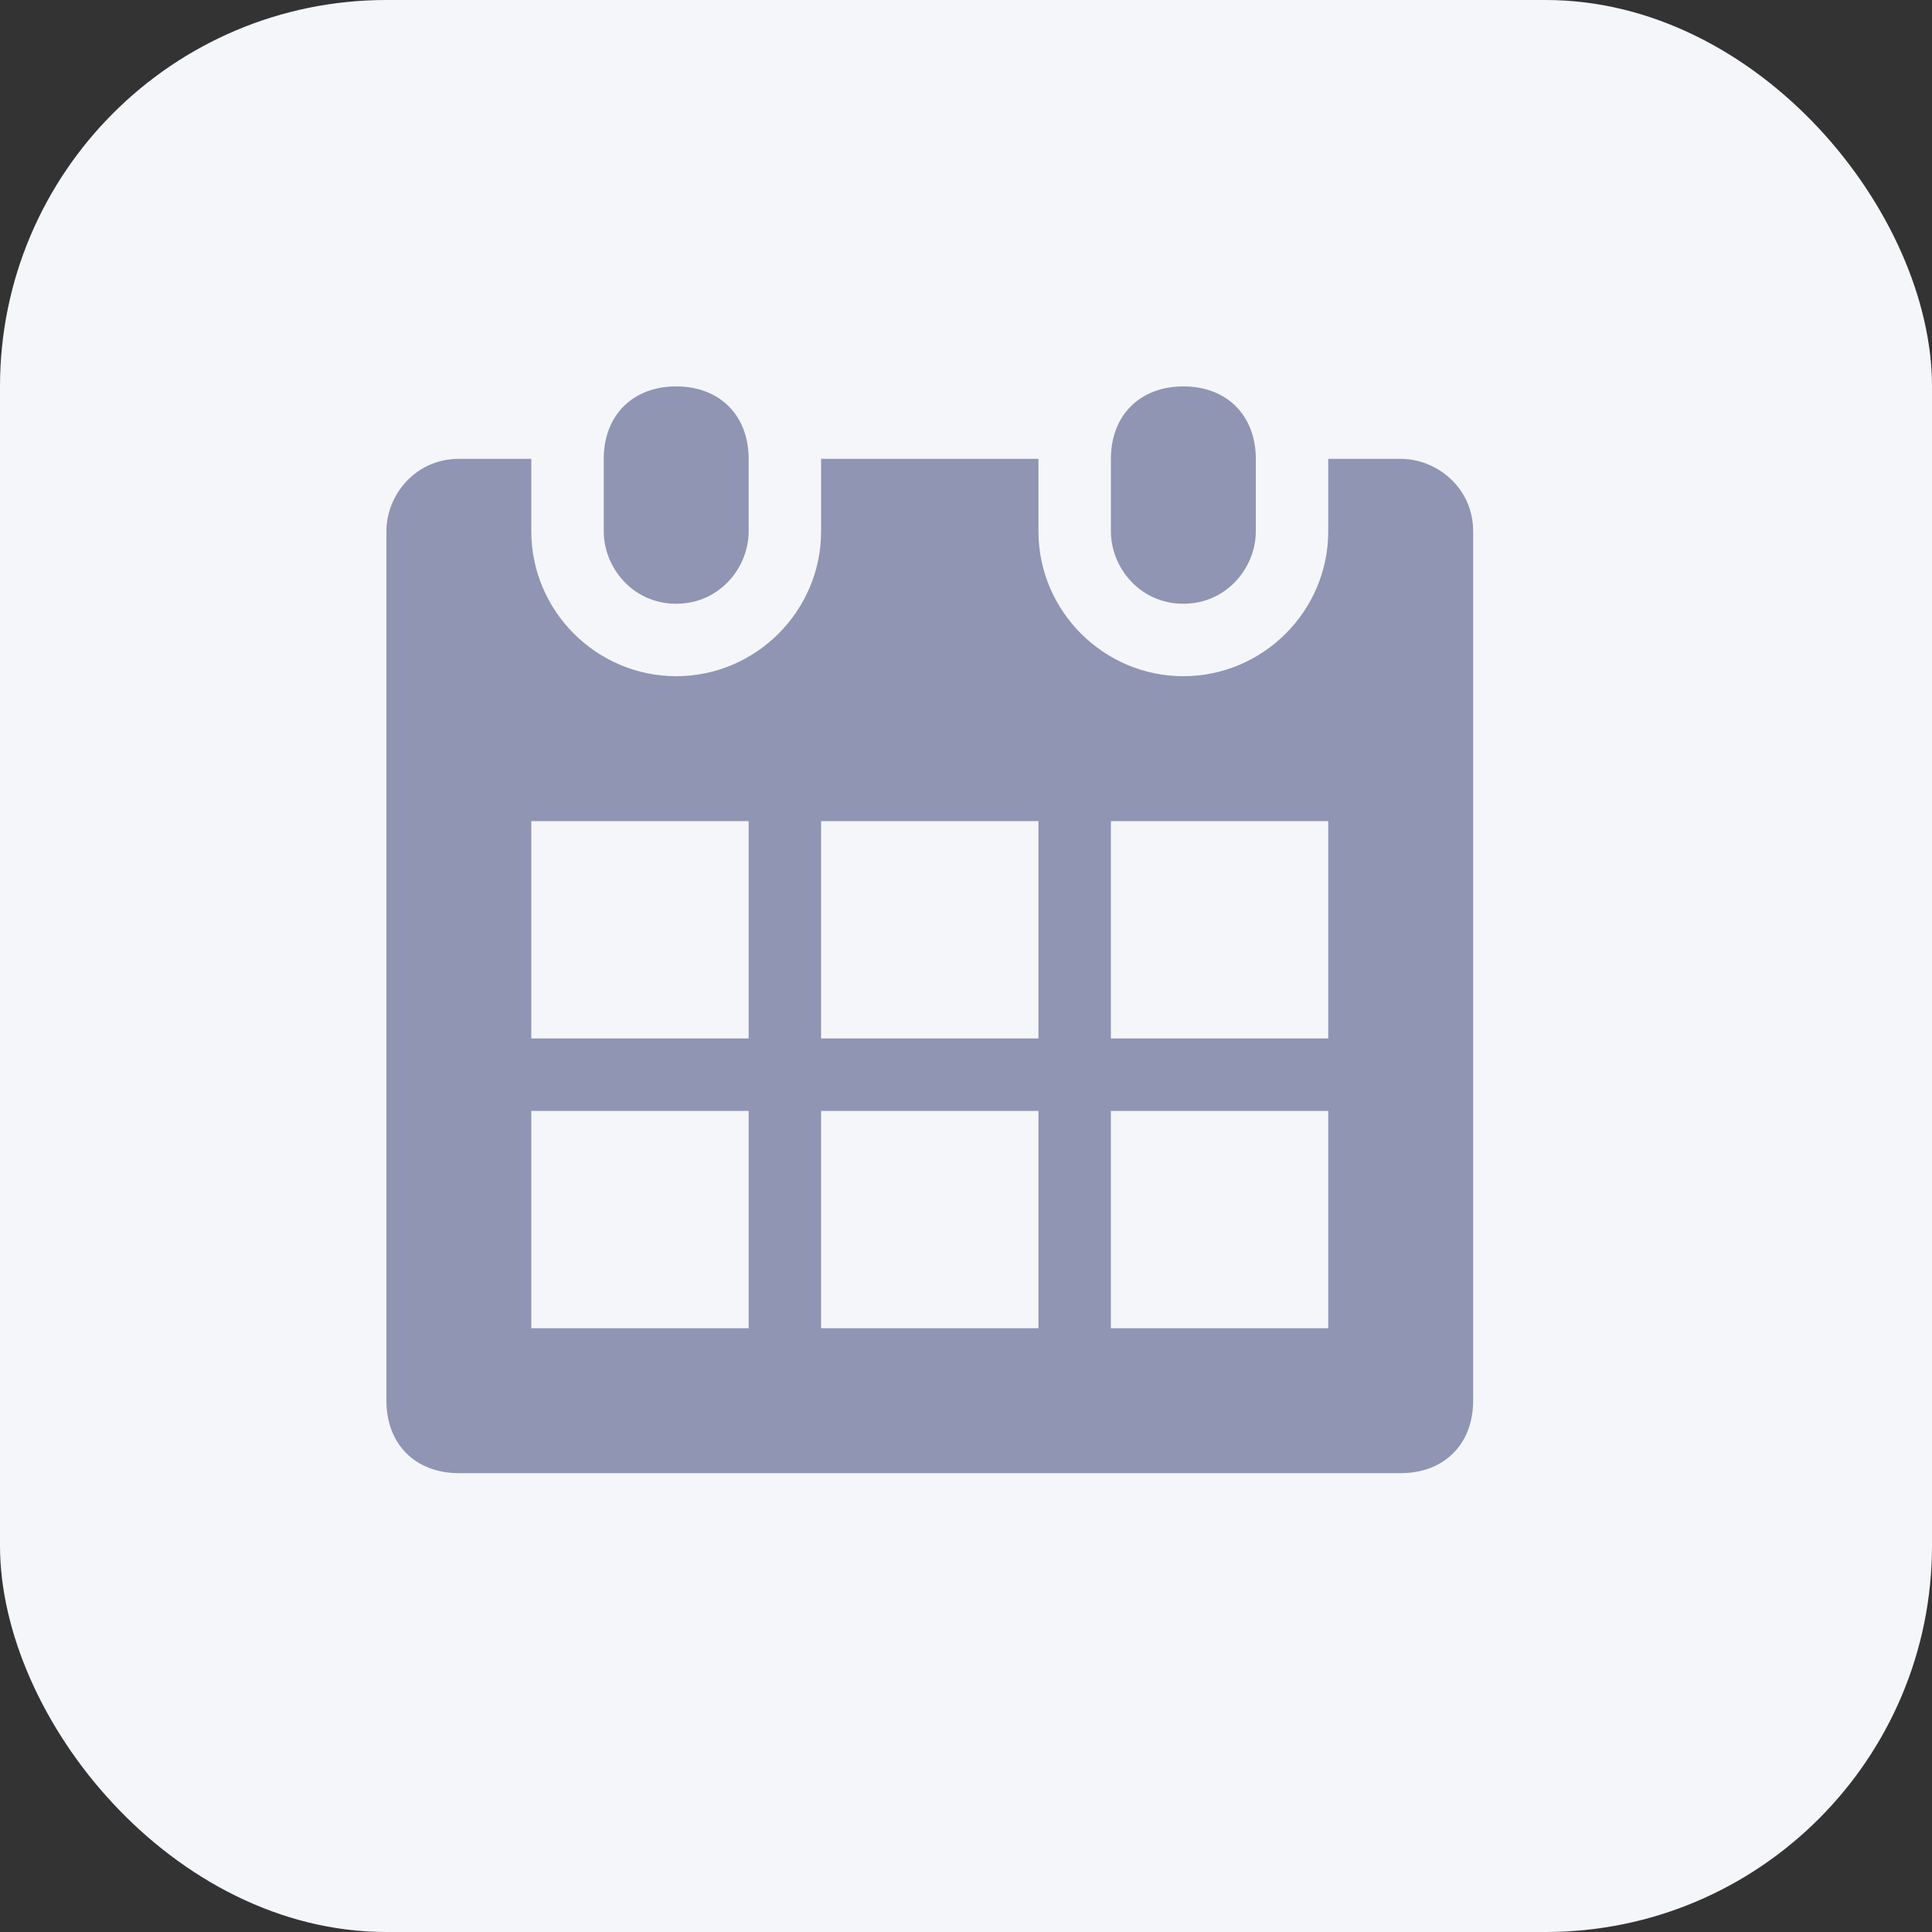 <svg width="20" height="20" viewBox="0 0 20 20" fill="none" xmlns="http://www.w3.org/2000/svg">
<rect x="0" y="0" width="20" height="20" fill="#333333" stroke="none"/>
<rect width="20" height="20" rx="4" fill="#F4F6FA"/>
<path fill-rule="evenodd" clip-rule="evenodd" d="M12.25 6.25C12.7 6.25 13 5.875 13 5.5V4.75C13 4.3 12.7 4 12.25 4C11.8 4 11.5 4.3 11.5 4.75V5.5C11.5 5.875 11.8 6.25 12.25 6.25ZM14.5 4.75H13.75V5.5C13.75 6.325 13.075 7 12.25 7C11.425 7 10.75 6.325 10.75 5.5V4.75H8.5V5.5C8.5 6.325 7.825 7 7 7C6.175 7 5.5 6.325 5.5 5.5V4.75H4.75C4.3 4.75 4 5.125 4 5.5V14.5C4 14.95 4.3 15.25 4.75 15.25H14.5C14.95 15.25 15.25 14.95 15.25 14.5V5.5C15.25 5.05 14.875 4.75 14.5 4.75ZM7.75 13.75H5.5V11.5H7.75V13.75ZM7.75 10.75H5.5V8.5H7.75V10.75ZM10.75 13.75H8.5V11.5H10.75V13.75ZM10.75 10.75H8.5V8.5H10.75V10.75ZM13.75 13.75H11.5V11.5H13.75V13.75ZM13.75 10.75H11.5V8.5H13.75V10.75ZM7 6.25C7.45 6.25 7.75 5.875 7.75 5.5V4.75C7.75 4.3 7.45 4 7 4C6.55 4 6.25 4.3 6.25 4.75V5.5C6.25 5.875 6.55 6.25 7 6.25Z" fill="#8F95B2"/>
</svg>
